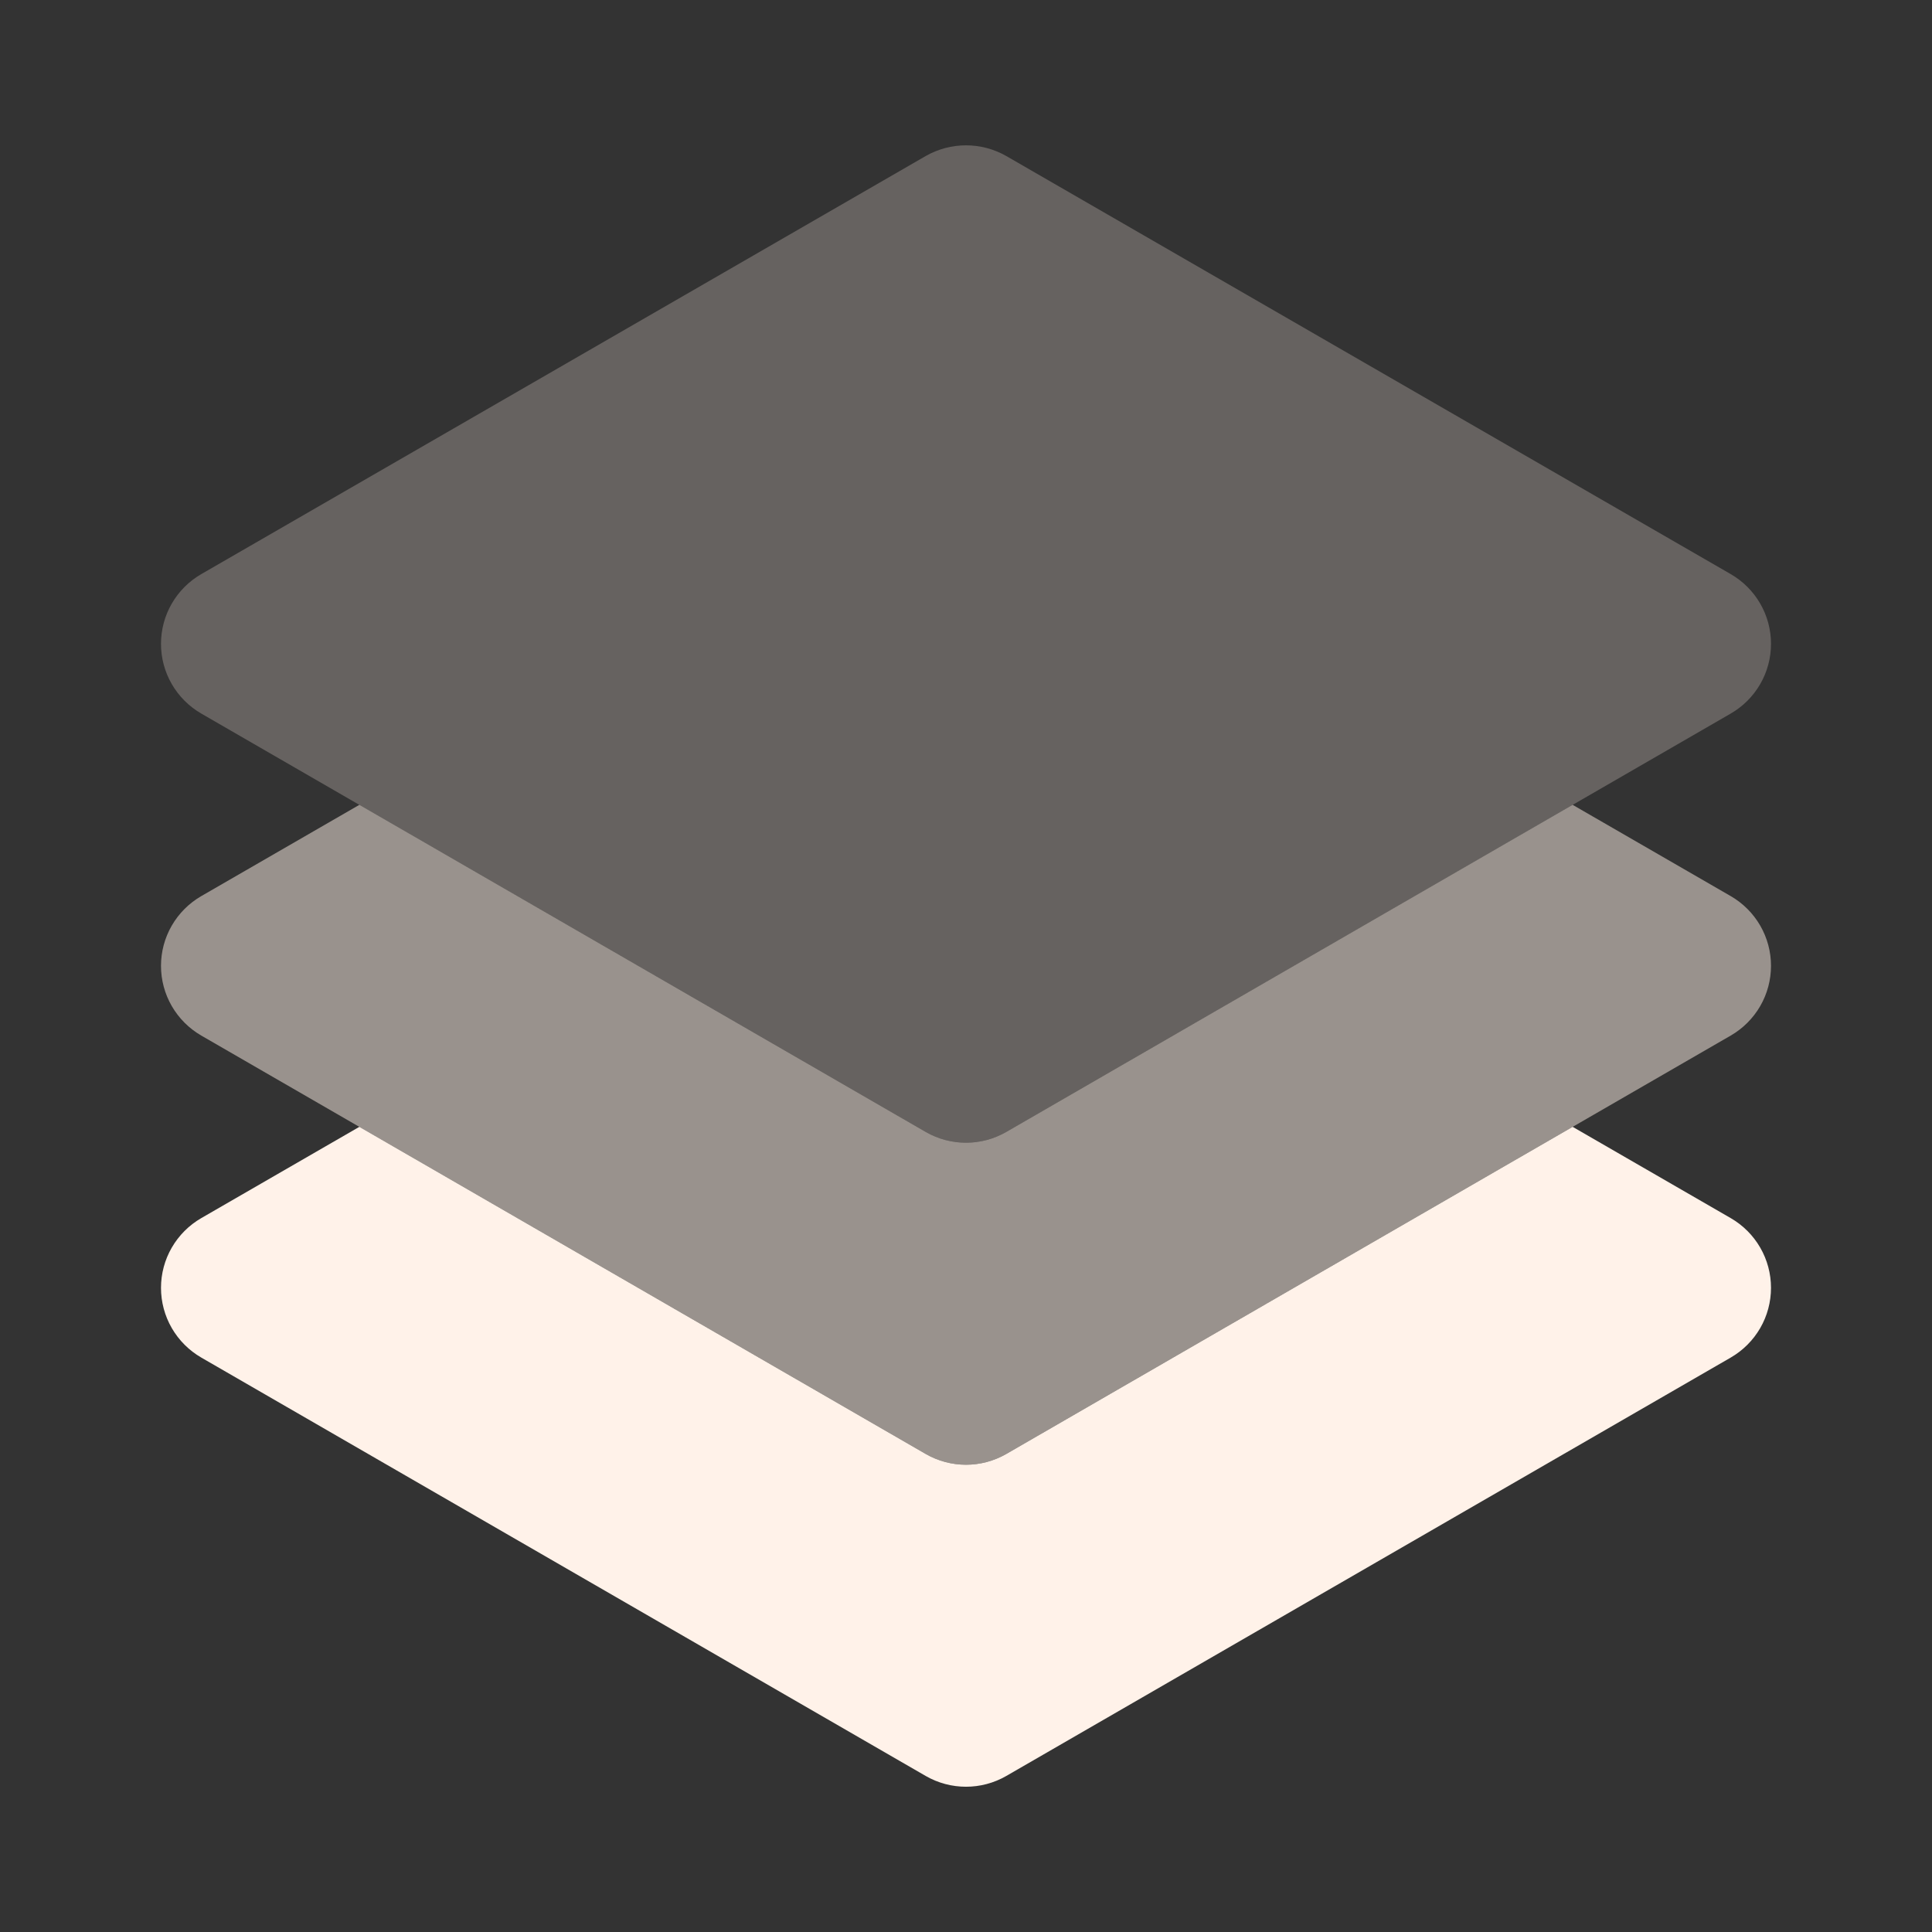 <svg width="36" height="36" viewBox="0 0 36 36" fill="none" xmlns="http://www.w3.org/2000/svg">
<rect x="0" y="0" width="36" height="36" fill="#333333" stroke="none"/>
<path opacity="0.25" d="M18 21.293C17.736 21.293 17.478 21.224 17.25 21.093L3.75 13.296C3.522 13.164 3.333 12.975 3.201 12.747C3.069 12.519 3 12.26 3 11.997C3 11.734 3.069 11.475 3.201 11.247C3.333 11.019 3.522 10.83 3.75 10.698L17.25 2.907C17.715 2.642 18.285 2.642 18.75 2.907L32.25 10.698C32.478 10.83 32.667 11.019 32.799 11.247C32.931 11.475 33 11.734 33 11.997C33 12.26 32.931 12.519 32.799 12.747C32.667 12.975 32.478 13.164 32.25 13.296L18.75 21.093C18.522 21.224 18.263 21.293 18 21.293Z" fill="#FFF2E9"/>
<path opacity="0.5" d="M32.25 16.698L29.304 14.997L18.75 21.093C18.285 21.36 17.715 21.36 17.25 21.093L6.696 14.997L3.75 16.698C3.522 16.83 3.333 17.019 3.201 17.247C3.069 17.475 3 17.734 3 17.997C3 18.26 3.069 18.519 3.201 18.747C3.333 18.975 3.522 19.164 3.75 19.296L17.25 27.093C17.715 27.36 18.285 27.36 18.75 27.093L32.25 19.296C32.478 19.164 32.667 18.975 32.799 18.747C32.931 18.519 33 18.26 33 17.997C33 17.734 32.931 17.475 32.799 17.247C32.667 17.019 32.478 16.83 32.25 16.698Z" fill="#FFF2E9"/>
<path d="M32.25 22.698L29.304 20.997L18.75 27.093C18.285 27.36 17.715 27.36 17.25 27.093L6.696 20.997L3.75 22.698C3.522 22.83 3.333 23.019 3.201 23.247C3.069 23.475 3 23.734 3 23.997C3 24.26 3.069 24.519 3.201 24.747C3.333 24.975 3.522 25.164 3.75 25.296L17.25 33.093C17.715 33.36 18.285 33.36 18.75 33.093L32.25 25.296C32.478 25.164 32.667 24.975 32.799 24.747C32.931 24.519 33 24.26 33 23.997C33 23.734 32.931 23.475 32.799 23.247C32.667 23.019 32.478 22.83 32.25 22.698Z" fill="#FFF2E9"/>
</svg>
